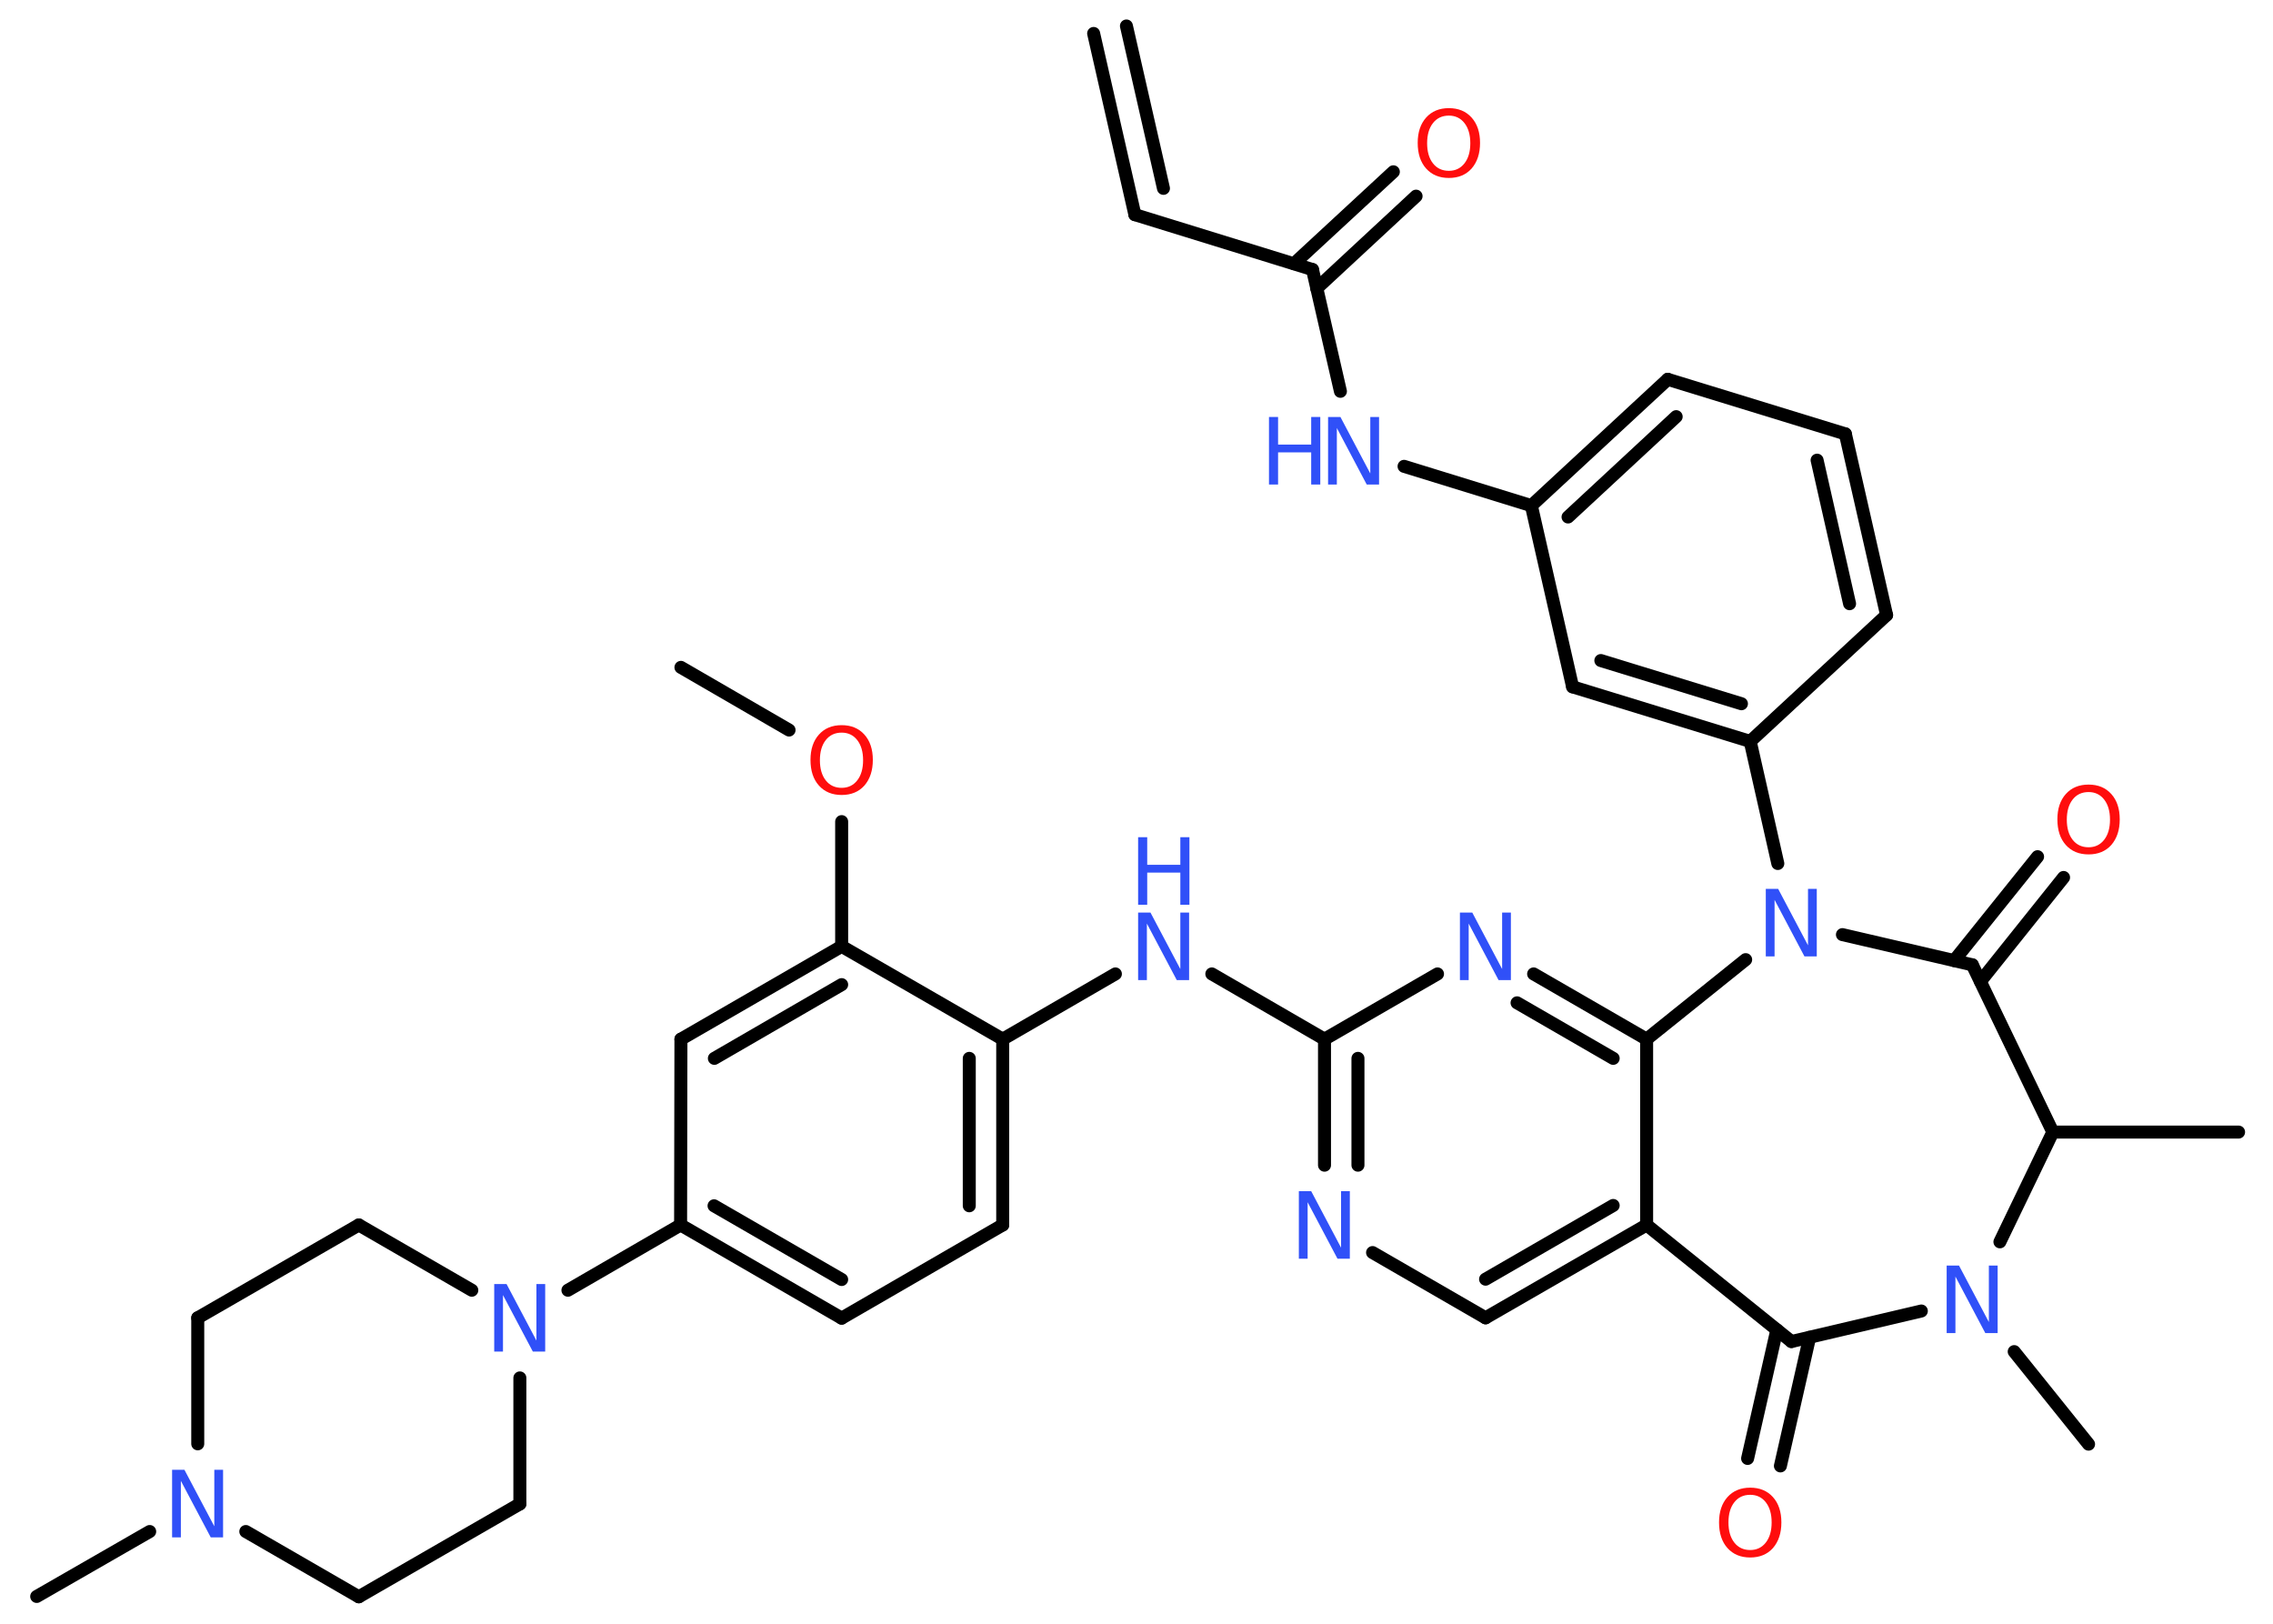 <?xml version='1.0' encoding='UTF-8'?>
<!DOCTYPE svg PUBLIC "-//W3C//DTD SVG 1.1//EN" "http://www.w3.org/Graphics/SVG/1.1/DTD/svg11.dtd">
<svg version='1.2' xmlns='http://www.w3.org/2000/svg' xmlns:xlink='http://www.w3.org/1999/xlink' width='70.0mm' height='50.0mm' viewBox='0 0 70.0 50.0'>
  <desc>Generated by the Chemistry Development Kit (http://github.com/cdk)</desc>
  <g stroke-linecap='round' stroke-linejoin='round' stroke='#000000' stroke-width='.4' fill='#3050F8'>
    <rect x='.0' y='.0' width='70.0' height='50.0' fill='#FFFFFF' stroke='none'/>
    <g id='mol1' class='mol'>
      <g id='mol1bnd1' class='bond'>
        <line x1='34.95' y1='6.61' x2='33.68' y2='1.03'/>
        <line x1='35.83' y1='5.8' x2='34.69' y2='.8'/>
      </g>
      <line id='mol1bnd2' class='bond' x1='34.95' y1='6.61' x2='40.42' y2='8.3'/>
      <g id='mol1bnd3' class='bond'>
        <line x1='39.85' y1='8.12' x2='42.91' y2='5.29'/>
        <line x1='40.55' y1='8.88' x2='43.61' y2='6.04'/>
      </g>
      <line id='mol1bnd4' class='bond' x1='40.42' y1='8.3' x2='41.28' y2='12.05'/>
      <line id='mol1bnd5' class='bond' x1='43.24' y1='14.36' x2='47.16' y2='15.57'/>
      <g id='mol1bnd6' class='bond'>
        <line x1='51.36' y1='11.68' x2='47.16' y2='15.57'/>
        <line x1='51.62' y1='12.83' x2='48.29' y2='15.92'/>
      </g>
      <line id='mol1bnd7' class='bond' x1='51.36' y1='11.68' x2='56.83' y2='13.36'/>
      <g id='mol1bnd8' class='bond'>
        <line x1='58.1' y1='18.94' x2='56.83' y2='13.36'/>
        <line x1='56.96' y1='18.59' x2='55.96' y2='14.17'/>
      </g>
      <line id='mol1bnd9' class='bond' x1='58.1' y1='18.94' x2='53.9' y2='22.83'/>
      <line id='mol1bnd10' class='bond' x1='53.9' y1='22.83' x2='54.75' y2='26.59'/>
      <line id='mol1bnd11' class='bond' x1='56.74' y1='28.78' x2='60.74' y2='29.71'/>
      <g id='mol1bnd12' class='bond'>
        <line x1='60.18' y1='29.58' x2='62.75' y2='26.38'/>
        <line x1='60.99' y1='30.22' x2='63.55' y2='27.02'/>
      </g>
      <line id='mol1bnd13' class='bond' x1='60.74' y1='29.71' x2='63.22' y2='34.86'/>
      <line id='mol1bnd14' class='bond' x1='63.22' y1='34.86' x2='68.94' y2='34.86'/>
      <line id='mol1bnd15' class='bond' x1='63.22' y1='34.86' x2='61.59' y2='38.24'/>
      <line id='mol1bnd16' class='bond' x1='62.03' y1='41.62' x2='64.32' y2='44.47'/>
      <line id='mol1bnd17' class='bond' x1='59.17' y1='40.37' x2='55.17' y2='41.31'/>
      <g id='mol1bnd18' class='bond'>
        <line x1='55.73' y1='41.18' x2='54.83' y2='45.14'/>
        <line x1='54.72' y1='40.95' x2='53.82' y2='44.91'/>
      </g>
      <line id='mol1bnd19' class='bond' x1='55.17' y1='41.31' x2='50.71' y2='37.72'/>
      <g id='mol1bnd20' class='bond'>
        <line x1='45.75' y1='40.58' x2='50.71' y2='37.72'/>
        <line x1='45.75' y1='39.39' x2='49.68' y2='37.12'/>
      </g>
      <line id='mol1bnd21' class='bond' x1='45.75' y1='40.58' x2='42.27' y2='38.57'/>
      <g id='mol1bnd22' class='bond'>
        <line x1='40.79' y1='32.0' x2='40.79' y2='35.88'/>
        <line x1='41.82' y1='32.59' x2='41.82' y2='35.88'/>
      </g>
      <line id='mol1bnd23' class='bond' x1='40.79' y1='32.0' x2='37.32' y2='29.99'/>
      <line id='mol1bnd24' class='bond' x1='34.35' y1='29.99' x2='30.88' y2='32.0'/>
      <g id='mol1bnd25' class='bond'>
        <line x1='30.88' y1='37.72' x2='30.88' y2='32.0'/>
        <line x1='29.85' y1='37.13' x2='29.85' y2='32.59'/>
      </g>
      <line id='mol1bnd26' class='bond' x1='30.88' y1='37.72' x2='25.92' y2='40.59'/>
      <g id='mol1bnd27' class='bond'>
        <line x1='20.96' y1='37.72' x2='25.92' y2='40.59'/>
        <line x1='21.99' y1='37.13' x2='25.92' y2='39.4'/>
      </g>
      <line id='mol1bnd28' class='bond' x1='20.96' y1='37.72' x2='17.49' y2='39.73'/>
      <line id='mol1bnd29' class='bond' x1='14.53' y1='39.73' x2='11.05' y2='37.72'/>
      <line id='mol1bnd30' class='bond' x1='11.05' y1='37.72' x2='6.09' y2='40.58'/>
      <line id='mol1bnd31' class='bond' x1='6.09' y1='40.58' x2='6.09' y2='44.46'/>
      <line id='mol1bnd32' class='bond' x1='4.61' y1='47.16' x2='1.13' y2='49.16'/>
      <line id='mol1bnd33' class='bond' x1='7.57' y1='47.16' x2='11.05' y2='49.17'/>
      <line id='mol1bnd34' class='bond' x1='11.05' y1='49.17' x2='16.01' y2='46.31'/>
      <line id='mol1bnd35' class='bond' x1='16.01' y1='42.43' x2='16.01' y2='46.31'/>
      <line id='mol1bnd36' class='bond' x1='20.96' y1='37.72' x2='20.97' y2='32.0'/>
      <g id='mol1bnd37' class='bond'>
        <line x1='25.92' y1='29.14' x2='20.97' y2='32.0'/>
        <line x1='25.92' y1='30.32' x2='22.0' y2='32.59'/>
      </g>
      <line id='mol1bnd38' class='bond' x1='30.88' y1='32.0' x2='25.92' y2='29.14'/>
      <line id='mol1bnd39' class='bond' x1='25.92' y1='29.14' x2='25.92' y2='25.3'/>
      <line id='mol1bnd40' class='bond' x1='24.3' y1='22.48' x2='20.97' y2='20.55'/>
      <line id='mol1bnd41' class='bond' x1='40.79' y1='32.0' x2='44.27' y2='29.99'/>
      <g id='mol1bnd42' class='bond'>
        <line x1='50.71' y1='32.0' x2='47.23' y2='29.99'/>
        <line x1='49.68' y1='32.59' x2='46.72' y2='30.88'/>
      </g>
      <line id='mol1bnd43' class='bond' x1='50.71' y1='37.72' x2='50.71' y2='32.0'/>
      <line id='mol1bnd44' class='bond' x1='53.76' y1='29.55' x2='50.71' y2='32.0'/>
      <g id='mol1bnd45' class='bond'>
        <line x1='48.43' y1='21.15' x2='53.9' y2='22.83'/>
        <line x1='49.3' y1='20.34' x2='53.63' y2='21.67'/>
      </g>
      <line id='mol1bnd46' class='bond' x1='47.16' y1='15.57' x2='48.43' y2='21.15'/>
      <path id='mol1atm4' class='atom' d='M44.62 3.56q-.31 .0 -.49 .23q-.18 .23 -.18 .62q.0 .39 .18 .62q.18 .23 .49 .23q.3 .0 .48 -.23q.18 -.23 .18 -.62q.0 -.39 -.18 -.62q-.18 -.23 -.48 -.23zM44.62 3.33q.44 .0 .7 .29q.26 .29 .26 .78q.0 .49 -.26 .79q-.26 .29 -.7 .29q-.44 .0 -.7 -.29q-.26 -.29 -.26 -.79q.0 -.49 .26 -.78q.26 -.29 .7 -.29z' stroke='none' fill='#FF0D0D'/>
      <g id='mol1atm5' class='atom'>
        <path d='M40.9 12.84h.38l.92 1.74v-1.74h.27v2.08h-.38l-.92 -1.74v1.74h-.27v-2.08z' stroke='none'/>
        <path d='M39.08 12.84h.28v.85h1.02v-.85h.28v2.08h-.28v-.99h-1.02v.99h-.28v-2.08z' stroke='none'/>
      </g>
      <path id='mol1atm11' class='atom' d='M54.38 27.37h.38l.92 1.74v-1.74h.27v2.08h-.38l-.92 -1.74v1.74h-.27v-2.08z' stroke='none'/>
      <path id='mol1atm13' class='atom' d='M64.32 24.39q-.31 .0 -.49 .23q-.18 .23 -.18 .62q.0 .39 .18 .62q.18 .23 .49 .23q.3 .0 .48 -.23q.18 -.23 .18 -.62q.0 -.39 -.18 -.62q-.18 -.23 -.48 -.23zM64.32 24.16q.44 .0 .7 .29q.26 .29 .26 .78q.0 .49 -.26 .79q-.26 .29 -.7 .29q-.44 .0 -.7 -.29q-.26 -.29 -.26 -.79q.0 -.49 .26 -.78q.26 -.29 .7 -.29z' stroke='none' fill='#FF0D0D'/>
      <path id='mol1atm16' class='atom' d='M59.95 38.97h.38l.92 1.74v-1.74h.27v2.08h-.38l-.92 -1.74v1.74h-.27v-2.08z' stroke='none'/>
      <path id='mol1atm19' class='atom' d='M53.9 46.03q-.31 .0 -.49 .23q-.18 .23 -.18 .62q.0 .39 .18 .62q.18 .23 .49 .23q.3 .0 .48 -.23q.18 -.23 .18 -.62q.0 -.39 -.18 -.62q-.18 -.23 -.48 -.23zM53.9 45.81q.44 .0 .7 .29q.26 .29 .26 .78q.0 .49 -.26 .79q-.26 .29 -.7 .29q-.44 .0 -.7 -.29q-.26 -.29 -.26 -.79q.0 -.49 .26 -.78q.26 -.29 .7 -.29z' stroke='none' fill='#FF0D0D'/>
      <path id='mol1atm22' class='atom' d='M40.0 36.68h.38l.92 1.74v-1.74h.27v2.08h-.38l-.92 -1.74v1.74h-.27v-2.08z' stroke='none'/>
      <g id='mol1atm24' class='atom'>
        <path d='M35.05 28.1h.38l.92 1.74v-1.74h.27v2.08h-.38l-.92 -1.74v1.74h-.27v-2.08z' stroke='none'/>
        <path d='M35.05 25.78h.28v.85h1.02v-.85h.28v2.08h-.28v-.99h-1.02v.99h-.28v-2.08z' stroke='none'/>
      </g>
      <path id='mol1atm29' class='atom' d='M15.22 39.54h.38l.92 1.74v-1.74h.27v2.08h-.38l-.92 -1.74v1.74h-.27v-2.08z' stroke='none'/>
      <path id='mol1atm32' class='atom' d='M5.3 45.26h.38l.92 1.74v-1.74h.27v2.08h-.38l-.92 -1.74v1.74h-.27v-2.08z' stroke='none'/>
      <path id='mol1atm38' class='atom' d='M25.92 22.56q-.31 .0 -.49 .23q-.18 .23 -.18 .62q.0 .39 .18 .62q.18 .23 .49 .23q.3 .0 .48 -.23q.18 -.23 .18 -.62q.0 -.39 -.18 -.62q-.18 -.23 -.48 -.23zM25.92 22.33q.44 .0 .7 .29q.26 .29 .26 .78q.0 .49 -.26 .79q-.26 .29 -.7 .29q-.44 .0 -.7 -.29q-.26 -.29 -.26 -.79q.0 -.49 .26 -.78q.26 -.29 .7 -.29z' stroke='none' fill='#FF0D0D'/>
      <path id='mol1atm40' class='atom' d='M44.96 28.1h.38l.92 1.74v-1.74h.27v2.08h-.38l-.92 -1.74v1.74h-.27v-2.08z' stroke='none'/>
    </g>
  </g>
</svg>
